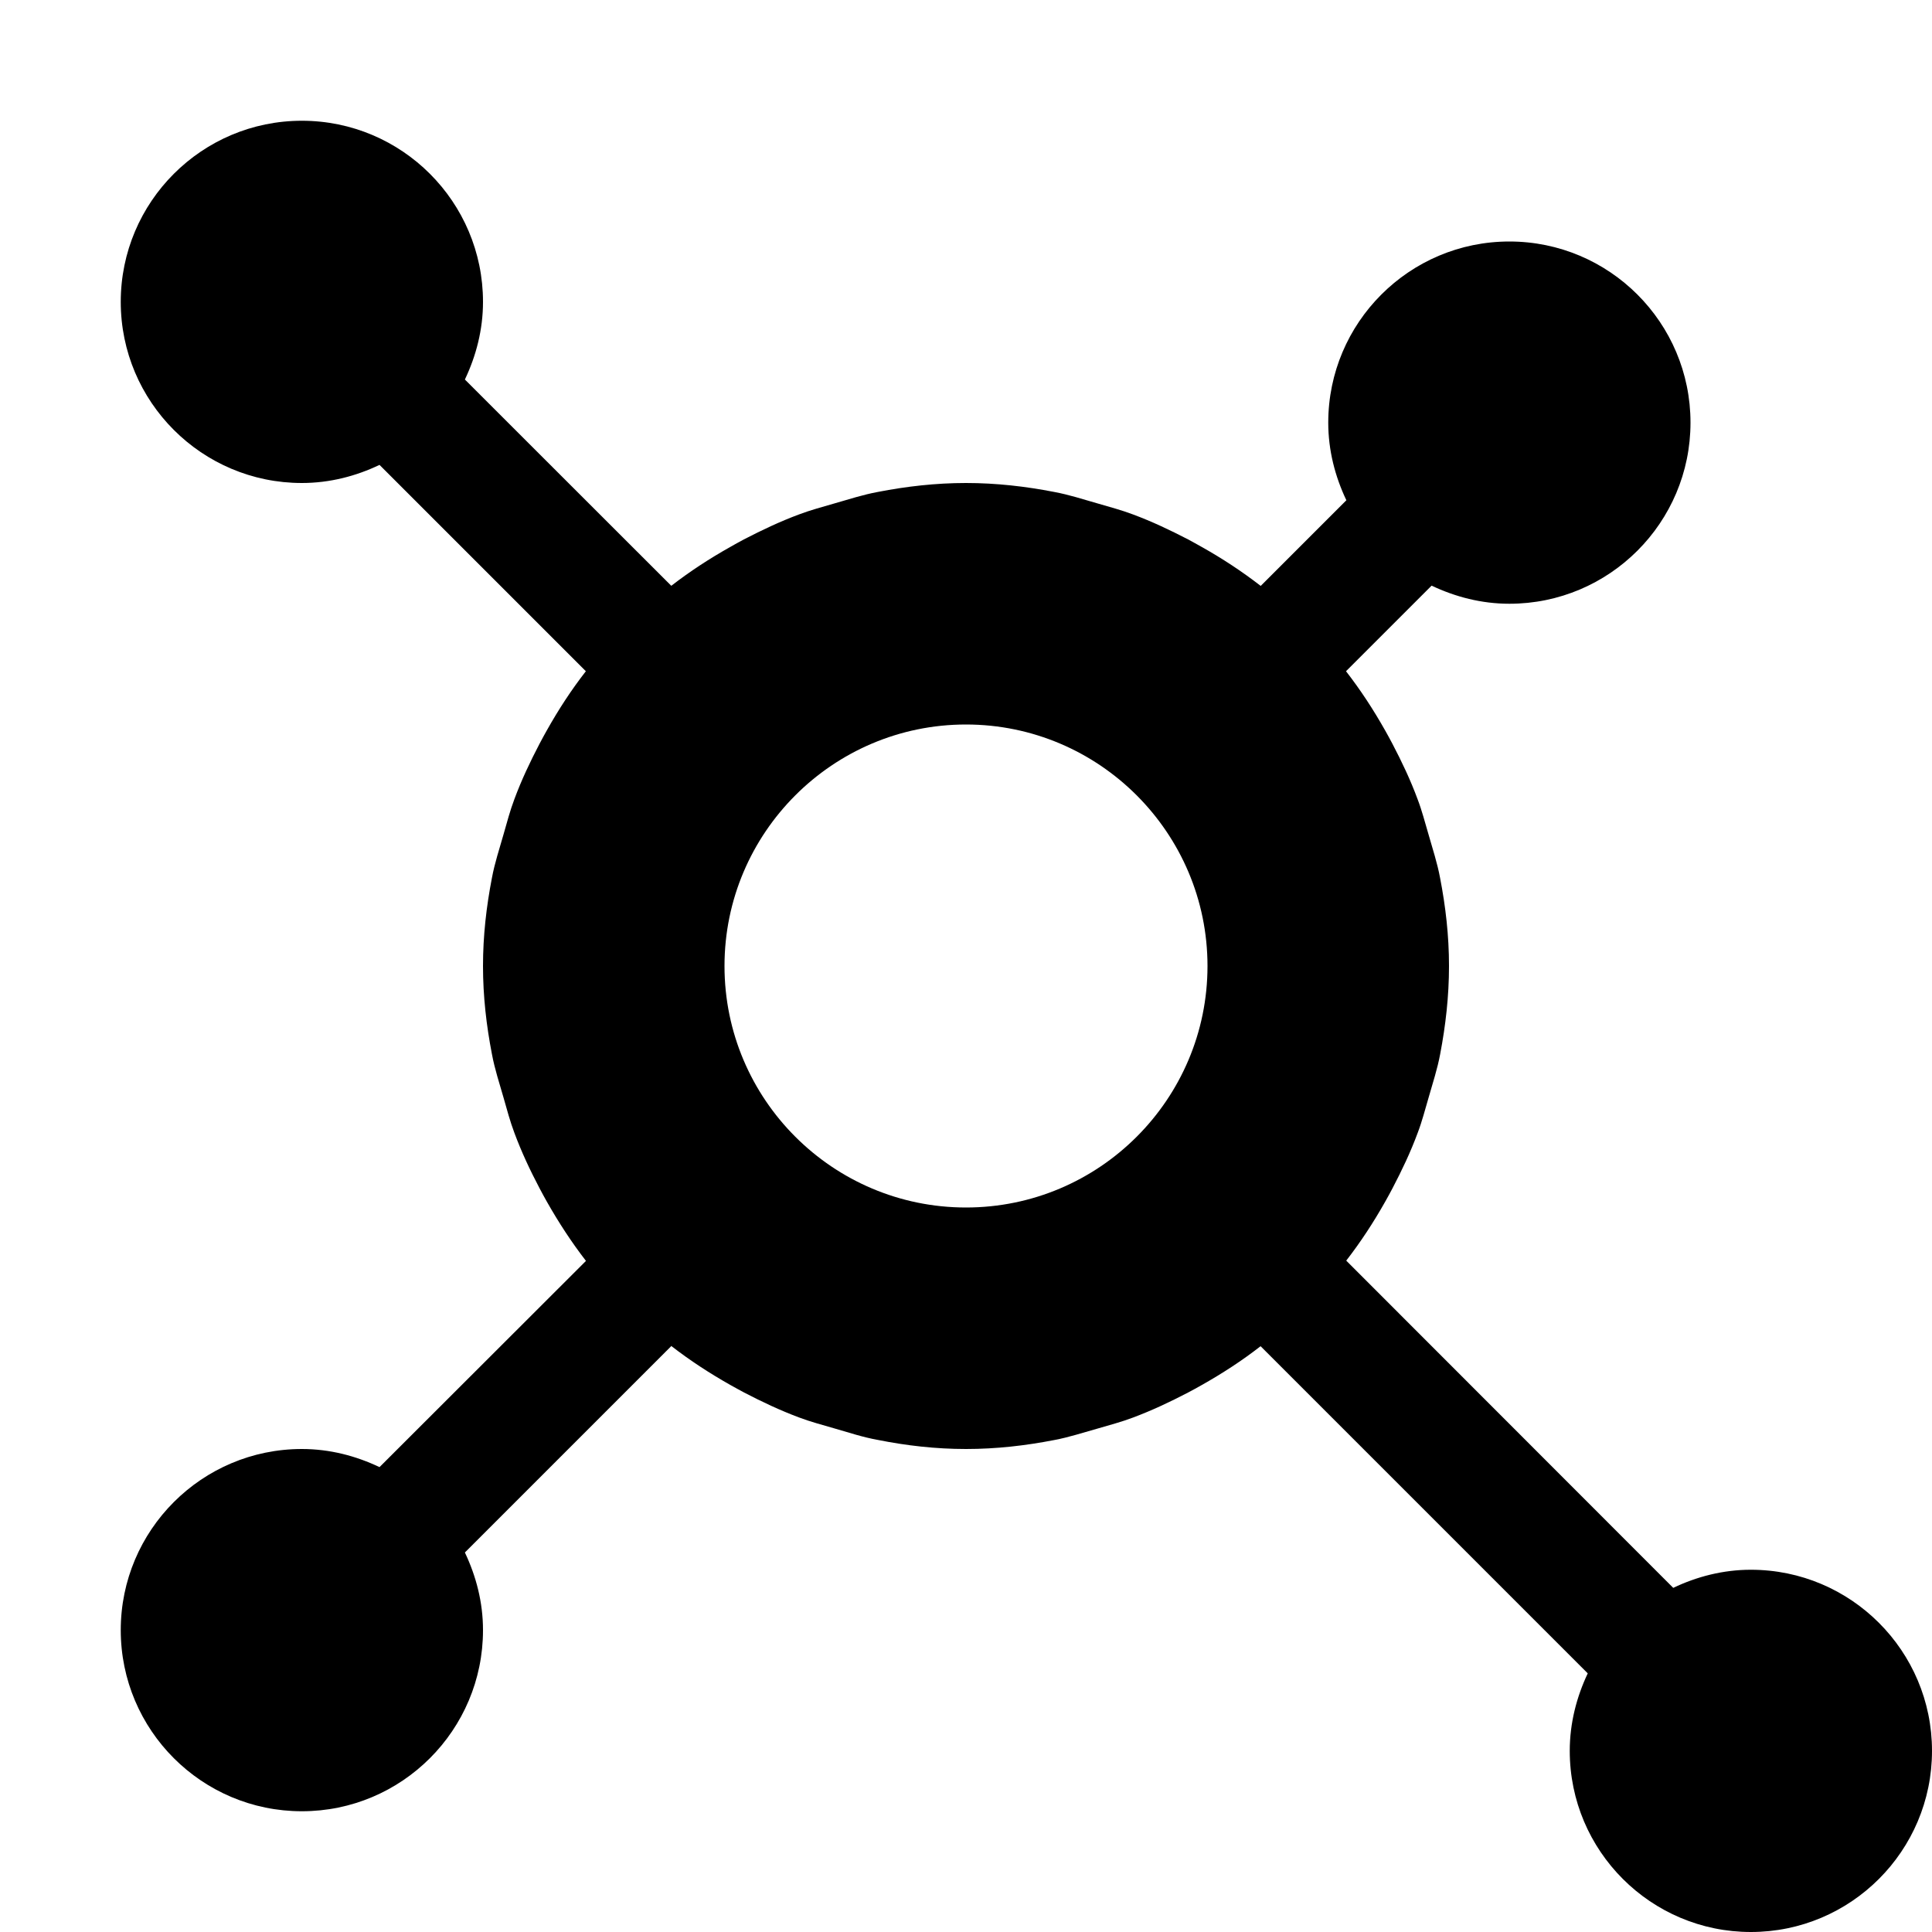<!-- Generated by IcoMoon.io -->
<svg version="1.1" xmlns="http://www.w3.org/2000/svg" width="32" height="32" viewBox="0 0 32 32">
<path d="M29 26c-0.462 0-0.896 0.114-1.286 0.3l-5.416-5.42c0.24-0.31 0.452-0.634 0.646-0.978 0.042-0.072 0.080-0.146 0.12-0.22 0.156-0.298 0.3-0.6 0.418-0.92 0.072-0.188 0.122-0.386 0.18-0.582 0.068-0.24 0.146-0.474 0.192-0.722 0.090-0.472 0.146-0.956 0.146-1.458s-0.056-0.986-0.148-1.46c-0.046-0.248-0.124-0.482-0.192-0.722-0.058-0.196-0.108-0.392-0.18-0.58-0.118-0.32-0.262-0.622-0.418-0.92-0.040-0.074-0.078-0.148-0.12-0.22-0.194-0.344-0.406-0.668-0.646-0.978 0 0-0.002-0.002-0.002-0.002l1.418-1.418c0.392 0.186 0.826 0.3 1.288 0.3 1.656 0 3-1.344 3-3s-1.344-3-3-3c-1.656 0-3 1.344-3 3 0 0.462 0.114 0.894 0.3 1.286l-1.418 1.418c-0.002 0-0.002-0.002-0.004-0.002-0.308-0.238-0.63-0.45-0.972-0.642-0.076-0.044-0.152-0.084-0.228-0.126-0.298-0.154-0.596-0.296-0.914-0.414-0.19-0.072-0.388-0.124-0.586-0.182-0.238-0.068-0.47-0.144-0.718-0.19-0.474-0.092-0.958-0.148-1.46-0.148s-0.986 0.056-1.46 0.148c-0.248 0.046-0.48 0.122-0.718 0.19-0.198 0.058-0.396 0.11-0.586 0.182-0.318 0.118-0.616 0.26-0.914 0.414-0.076 0.042-0.154 0.082-0.228 0.126-0.342 0.192-0.664 0.402-0.972 0.64-0.002 0-0.002 0.002-0.004 0.002l-3.418-3.416c0.186-0.392 0.3-0.824 0.3-1.286 0-1.656-1.344-3-3-3s-3 1.344-3 3c0 1.656 1.344 3 3 3 0.462 0 0.896-0.114 1.286-0.3l3.418 3.418c0 0-0.002 0.002-0.002 0.002-0.24 0.308-0.452 0.634-0.644 0.976-0.042 0.074-0.082 0.148-0.122 0.224-0.156 0.298-0.298 0.598-0.416 0.916-0.072 0.19-0.124 0.388-0.18 0.584-0.068 0.24-0.146 0.472-0.192 0.72-0.092 0.474-0.148 0.958-0.148 1.46s0.056 0.986 0.148 1.46c0.046 0.248 0.124 0.482 0.192 0.72 0.056 0.196 0.108 0.394 0.18 0.584 0.118 0.318 0.26 0.62 0.416 0.916 0.040 0.076 0.080 0.15 0.122 0.224 0.194 0.342 0.406 0.668 0.644 0.976 0 0 0.002 0.002 0.002 0.002 0.002 0.002 0.002 0.002 0.004 0.004s0.004 0.004 0.006 0.006c-0.002-0.004-0.006-0.006-0.008-0.008l-3.42 3.416c-0.392-0.186-0.824-0.3-1.286-0.3-1.656 0-3 1.344-3 3s1.344 3 3 3c1.656 0 3-1.344 3-3 0-0.462-0.114-0.894-0.3-1.286l3.418-3.418c-0.004-0.002-0.006-0.006-0.008-0.008 0.002 0.002 0.004 0.004 0.006 0.004 0.002 0.002 0.002 0.002 0.004 0.004v0 0 0c0.002 0.002 0.004 0.002 0.004 0.002 0.308 0.238 0.63 0.448 0.97 0.64 0.076 0.044 0.154 0.084 0.23 0.126 0.296 0.154 0.596 0.296 0.912 0.414 0.19 0.072 0.39 0.124 0.588 0.182 0.238 0.068 0.47 0.146 0.718 0.19 0.472 0.094 0.956 0.15 1.458 0.15s0.986-0.056 1.46-0.148c0.246-0.046 0.48-0.124 0.718-0.19 0.198-0.058 0.396-0.11 0.586-0.182 0.316-0.118 0.616-0.26 0.912-0.414 0.078-0.042 0.154-0.082 0.23-0.126 0.34-0.192 0.664-0.402 0.97-0.64 0.002-0.002 0.004-0.002 0.004-0.002v0 0 0 0l5.418 5.418c-0.184 0.39-0.298 0.822-0.298 1.284 0 1.656 1.344 3 3 3s3-1.344 3-3c0-1.656-1.344-3-3-3zM16 20c-2.206 0-4-1.792-4-4 0-2.204 1.794-4 4-4s4 1.796 4 4c0 2.208-1.794 4-4 4z"></path>
</svg>
